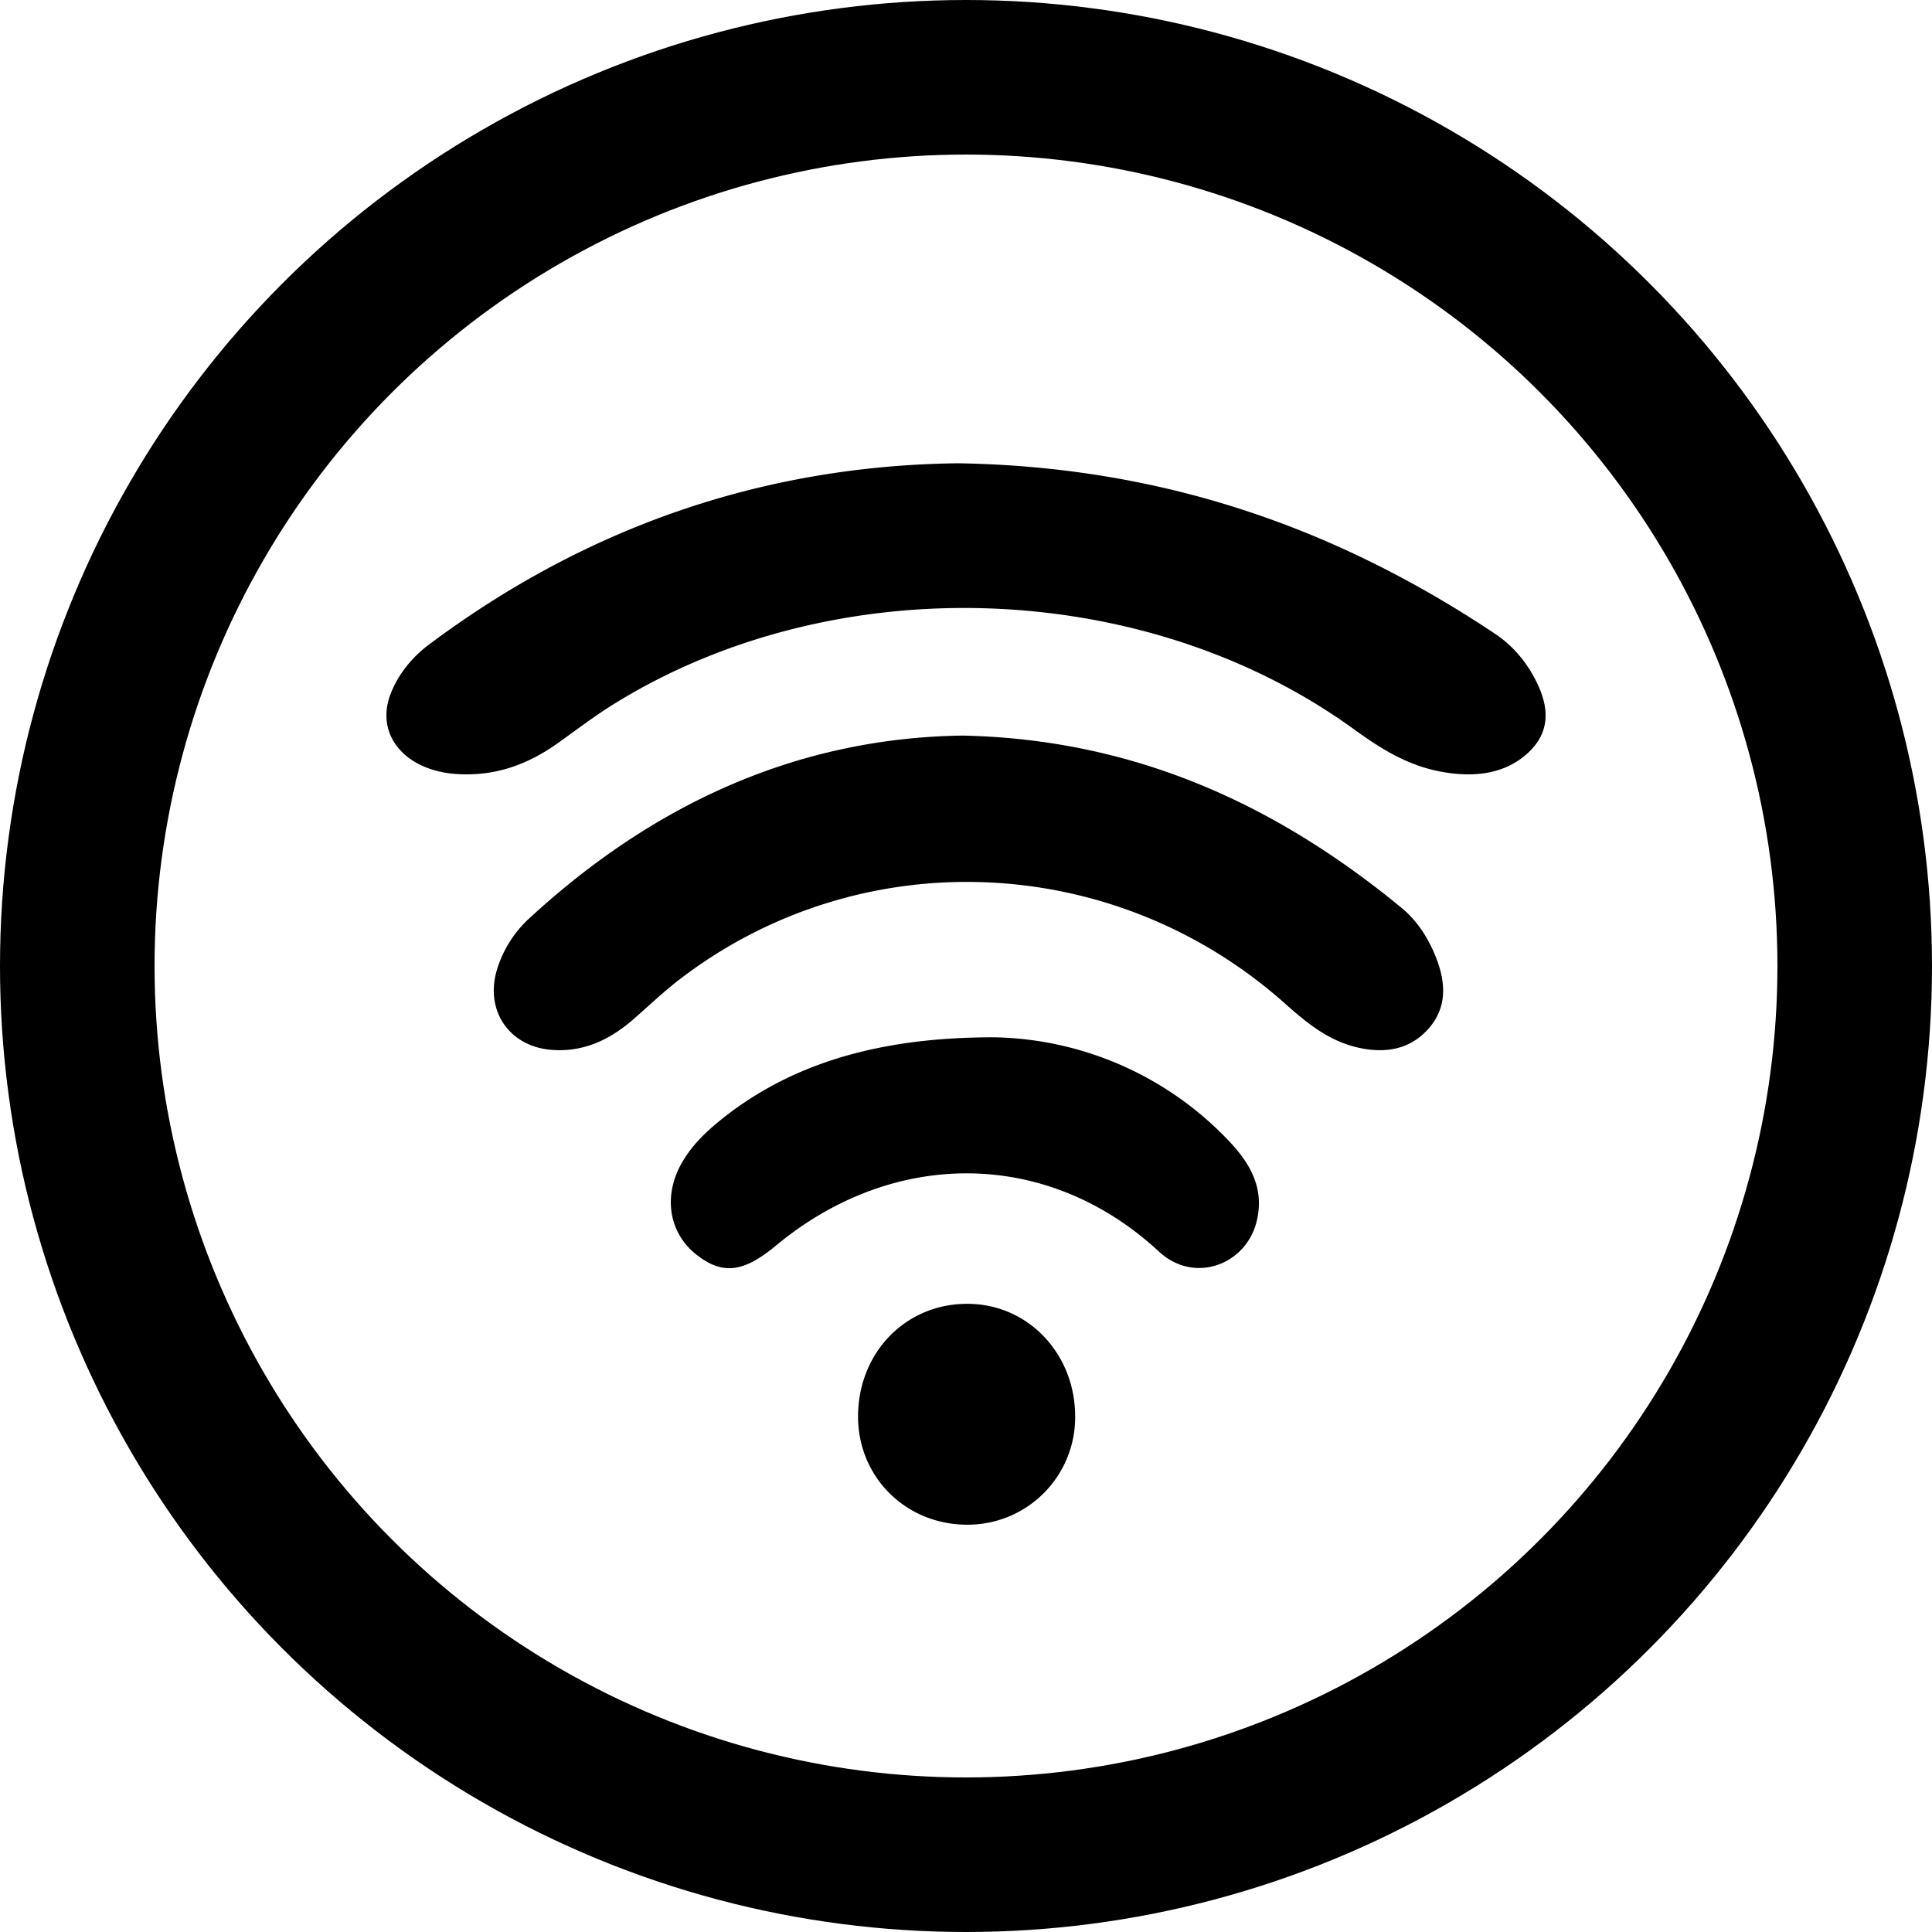<?xml version="1.0" encoding="UTF-8" standalone="no"?>
<svg
   xmlns:dc="http://purl.org/dc/elements/1.1/"
   xmlns:cc="http://creativecommons.org/ns#"
   xmlns:rdf="http://www.w3.org/1999/02/22-rdf-syntax-ns#"
   xmlns:svg="http://www.w3.org/2000/svg"
   xmlns="http://www.w3.org/2000/svg"
   width="100"
   height="100"
   viewBox="0 0 100 100"
   id="svg4157"
   version="1.1">
  <defs
     id="defs4159" />
  <g
     id="layer1"
     transform="translate(0,2.2107222e-5)">
    <ellipse
       style="opacity:1;fill:none;fill-opacity:1;fill-rule:nonzero;stroke:#000000;stroke-width:8.0;stroke-linecap:round;stroke-linejoin:bevel;stroke-miterlimit:4;stroke-dasharray:none;stroke-dashoffset:0;stroke-opacity:1"
       id="path4705"
       cx="50"
       cy="50"
       rx="46"
       ry="46" />
  </g>
  <g
     transform="translate(0.406,0)"
     id="g6384">
    <path
       d="m 49.386,38.073 c 8.88,0.179 16.225,3.542 22.756,8.921 0.819,0.674 1.4,1.59 1.789,2.588 0.494,1.267 0.576,2.542 -0.378,3.641 -0.977,1.124 -2.285,1.311 -3.666,1.001 -1.483,-0.332 -2.625,-1.249 -3.735,-2.239 -8.855,-7.927 -21.989,-8.475 -31.348,-1.317 -0.839,0.641 -1.608,1.374 -2.404,2.071 -1.221,1.068 -2.593,1.735 -4.262,1.602 -2.173,-0.173 -3.435,-2.007 -2.838,-4.094 a 5.951,5.951 0 0 1 1.747,-2.766 c 6.395,-5.875 13.824,-9.282 22.34,-9.407 z"
       id="path4699" />
    <path
       d="m 51.043,53.69 a 17.162,17.162 0 0 1 12.138,5.345 c 1.118,1.168 1.89,2.485 1.449,4.215 -0.558,2.204 -3.209,3.236 -5.054,1.527 -5.743,-5.321 -13.731,-5.361 -19.821,-0.304 -1.699,1.411 -2.79,1.527 -4.148,0.439 -1.358,-1.088 -1.687,-2.929 -0.784,-4.61 0.487,-0.906 1.2,-1.62 1.99,-2.266 3.488,-2.84 7.986,-4.355 14.229,-4.345 z"
       id="path4701" />
    <path
       d="m 55.244,73.362 a 5.561,5.561 0 0 1 -5.615,5.556 c -3.201,-0.016 -5.674,-2.522 -5.622,-5.701 0.054,-3.302 2.558,-5.795 5.766,-5.73 3.093,0.058 5.496,2.637 5.47,5.874 z"
       id="path4703" />
    <path
       d="m 49.185,23.979 c 10.843,0.177 19.811,3.502 27.786,8.821 1,0.667 1.71,1.572 2.184,2.559 0.603,1.253 0.703,2.514 -0.462,3.6 -1.193,1.111 -2.79,1.296 -4.476,0.99 C 72.407,39.621 71.013,38.714 69.657,37.735 58.844,29.897 42.808,29.355 31.38,36.433 c -1.024,0.634 -1.964,1.358 -2.935,2.047 -1.491,1.056 -3.167,1.715 -5.204,1.584 -2.654,-0.171 -4.194,-1.985 -3.466,-4.048 A 7.266,5.884 0 0 1 21.907,33.281 c 7.808,-5.809 16.879,-9.178 27.278,-9.302 z"
       id="path4699-7" />
  </g>
</svg>
